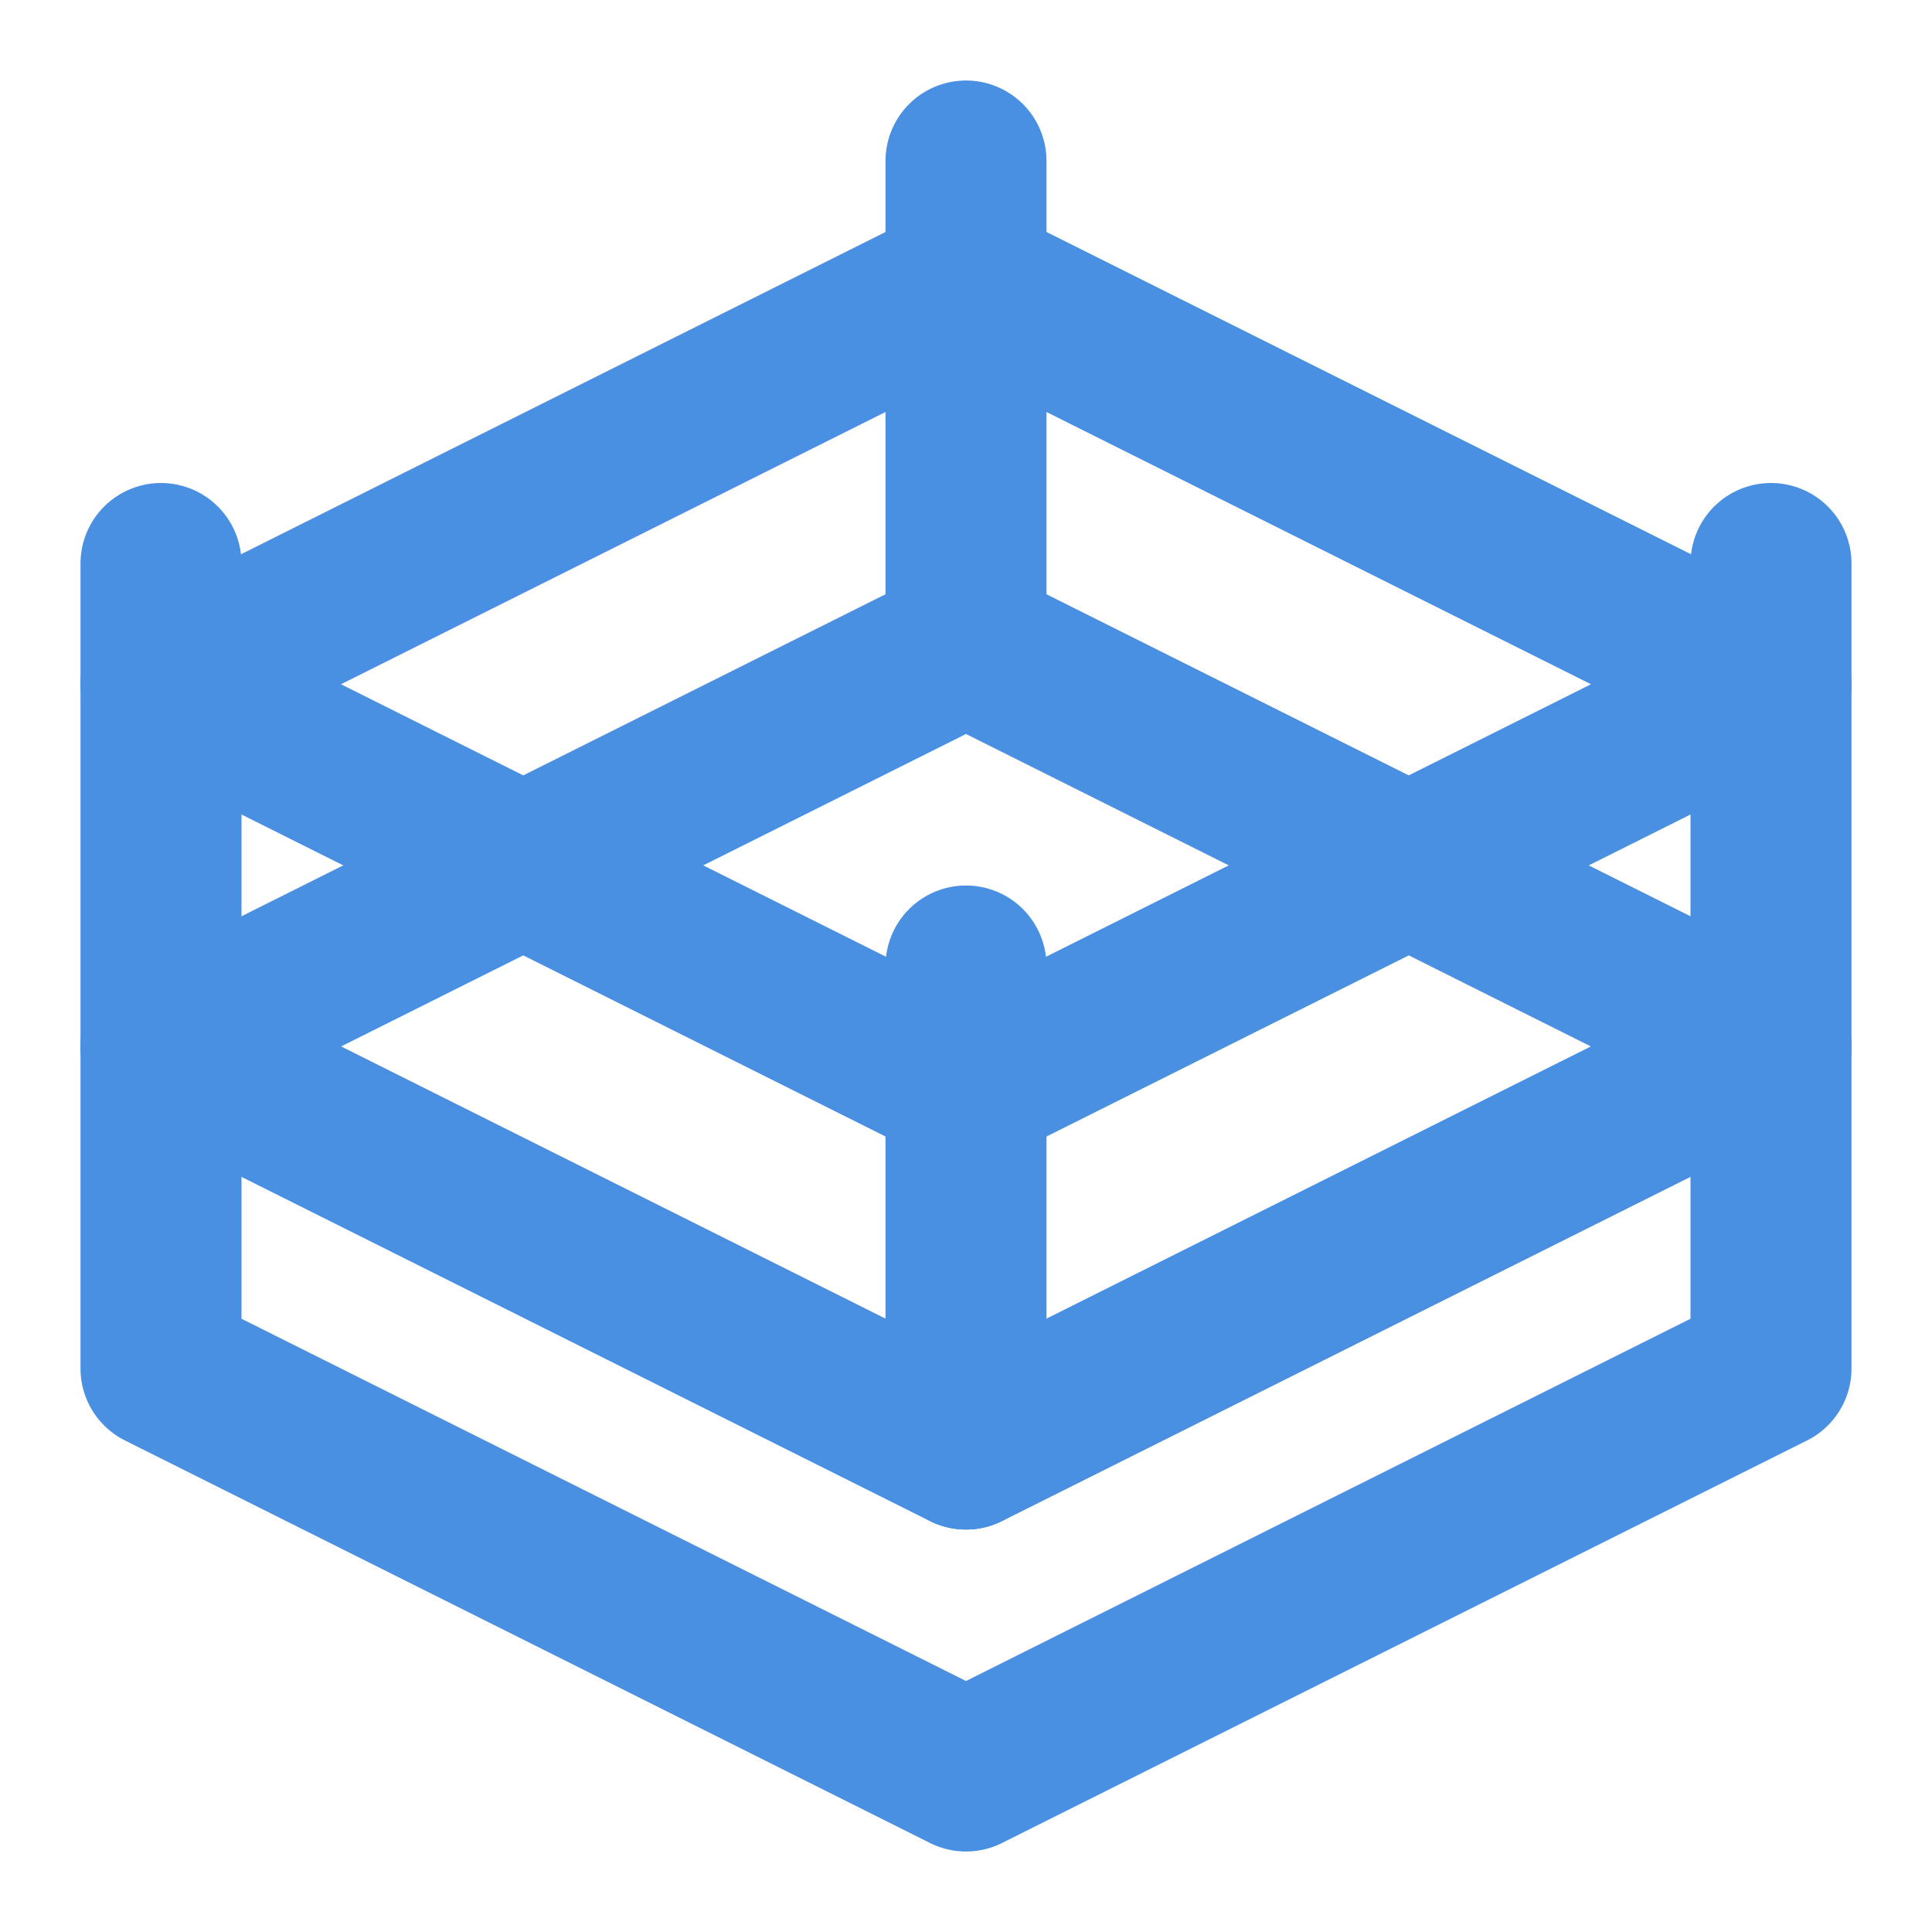 <?xml version="1.0" encoding="UTF-8"?><svg width="21" height="21" viewBox="0 0 48 48" fill="none" xmlns="http://www.w3.org/2000/svg"><path d="M44 26L24 36L4 26L24 16L44 26Z" stroke="#4a90e2" stroke-width="4" stroke-miterlimit="2" stroke-linejoin="round"/><path d="M24 7L44 17L24 27L4 17L24 7Z" stroke="#4a90e2" stroke-width="4" stroke-miterlimit="2" stroke-linejoin="round"/><path d="M44 26V34L24 44L4 34V26L24 36L44 26Z" fill="none" stroke="#4a90e2" stroke-width="4" stroke-miterlimit="2" stroke-linecap="round" stroke-linejoin="round"/><path d="M44 14V17V26" stroke="#4a90e2" stroke-width="4" stroke-miterlimit="2" stroke-linecap="round" stroke-linejoin="round"/><path d="M4 26V17V14" stroke="#4a90e2" stroke-width="4" stroke-miterlimit="2" stroke-linecap="round" stroke-linejoin="round"/><path d="M24 36V24" stroke="#4a90e2" stroke-width="4" stroke-miterlimit="2" stroke-linecap="round" stroke-linejoin="round"/><path d="M24 16V4" stroke="#4a90e2" stroke-width="4" stroke-miterlimit="2" stroke-linecap="round" stroke-linejoin="round"/></svg>